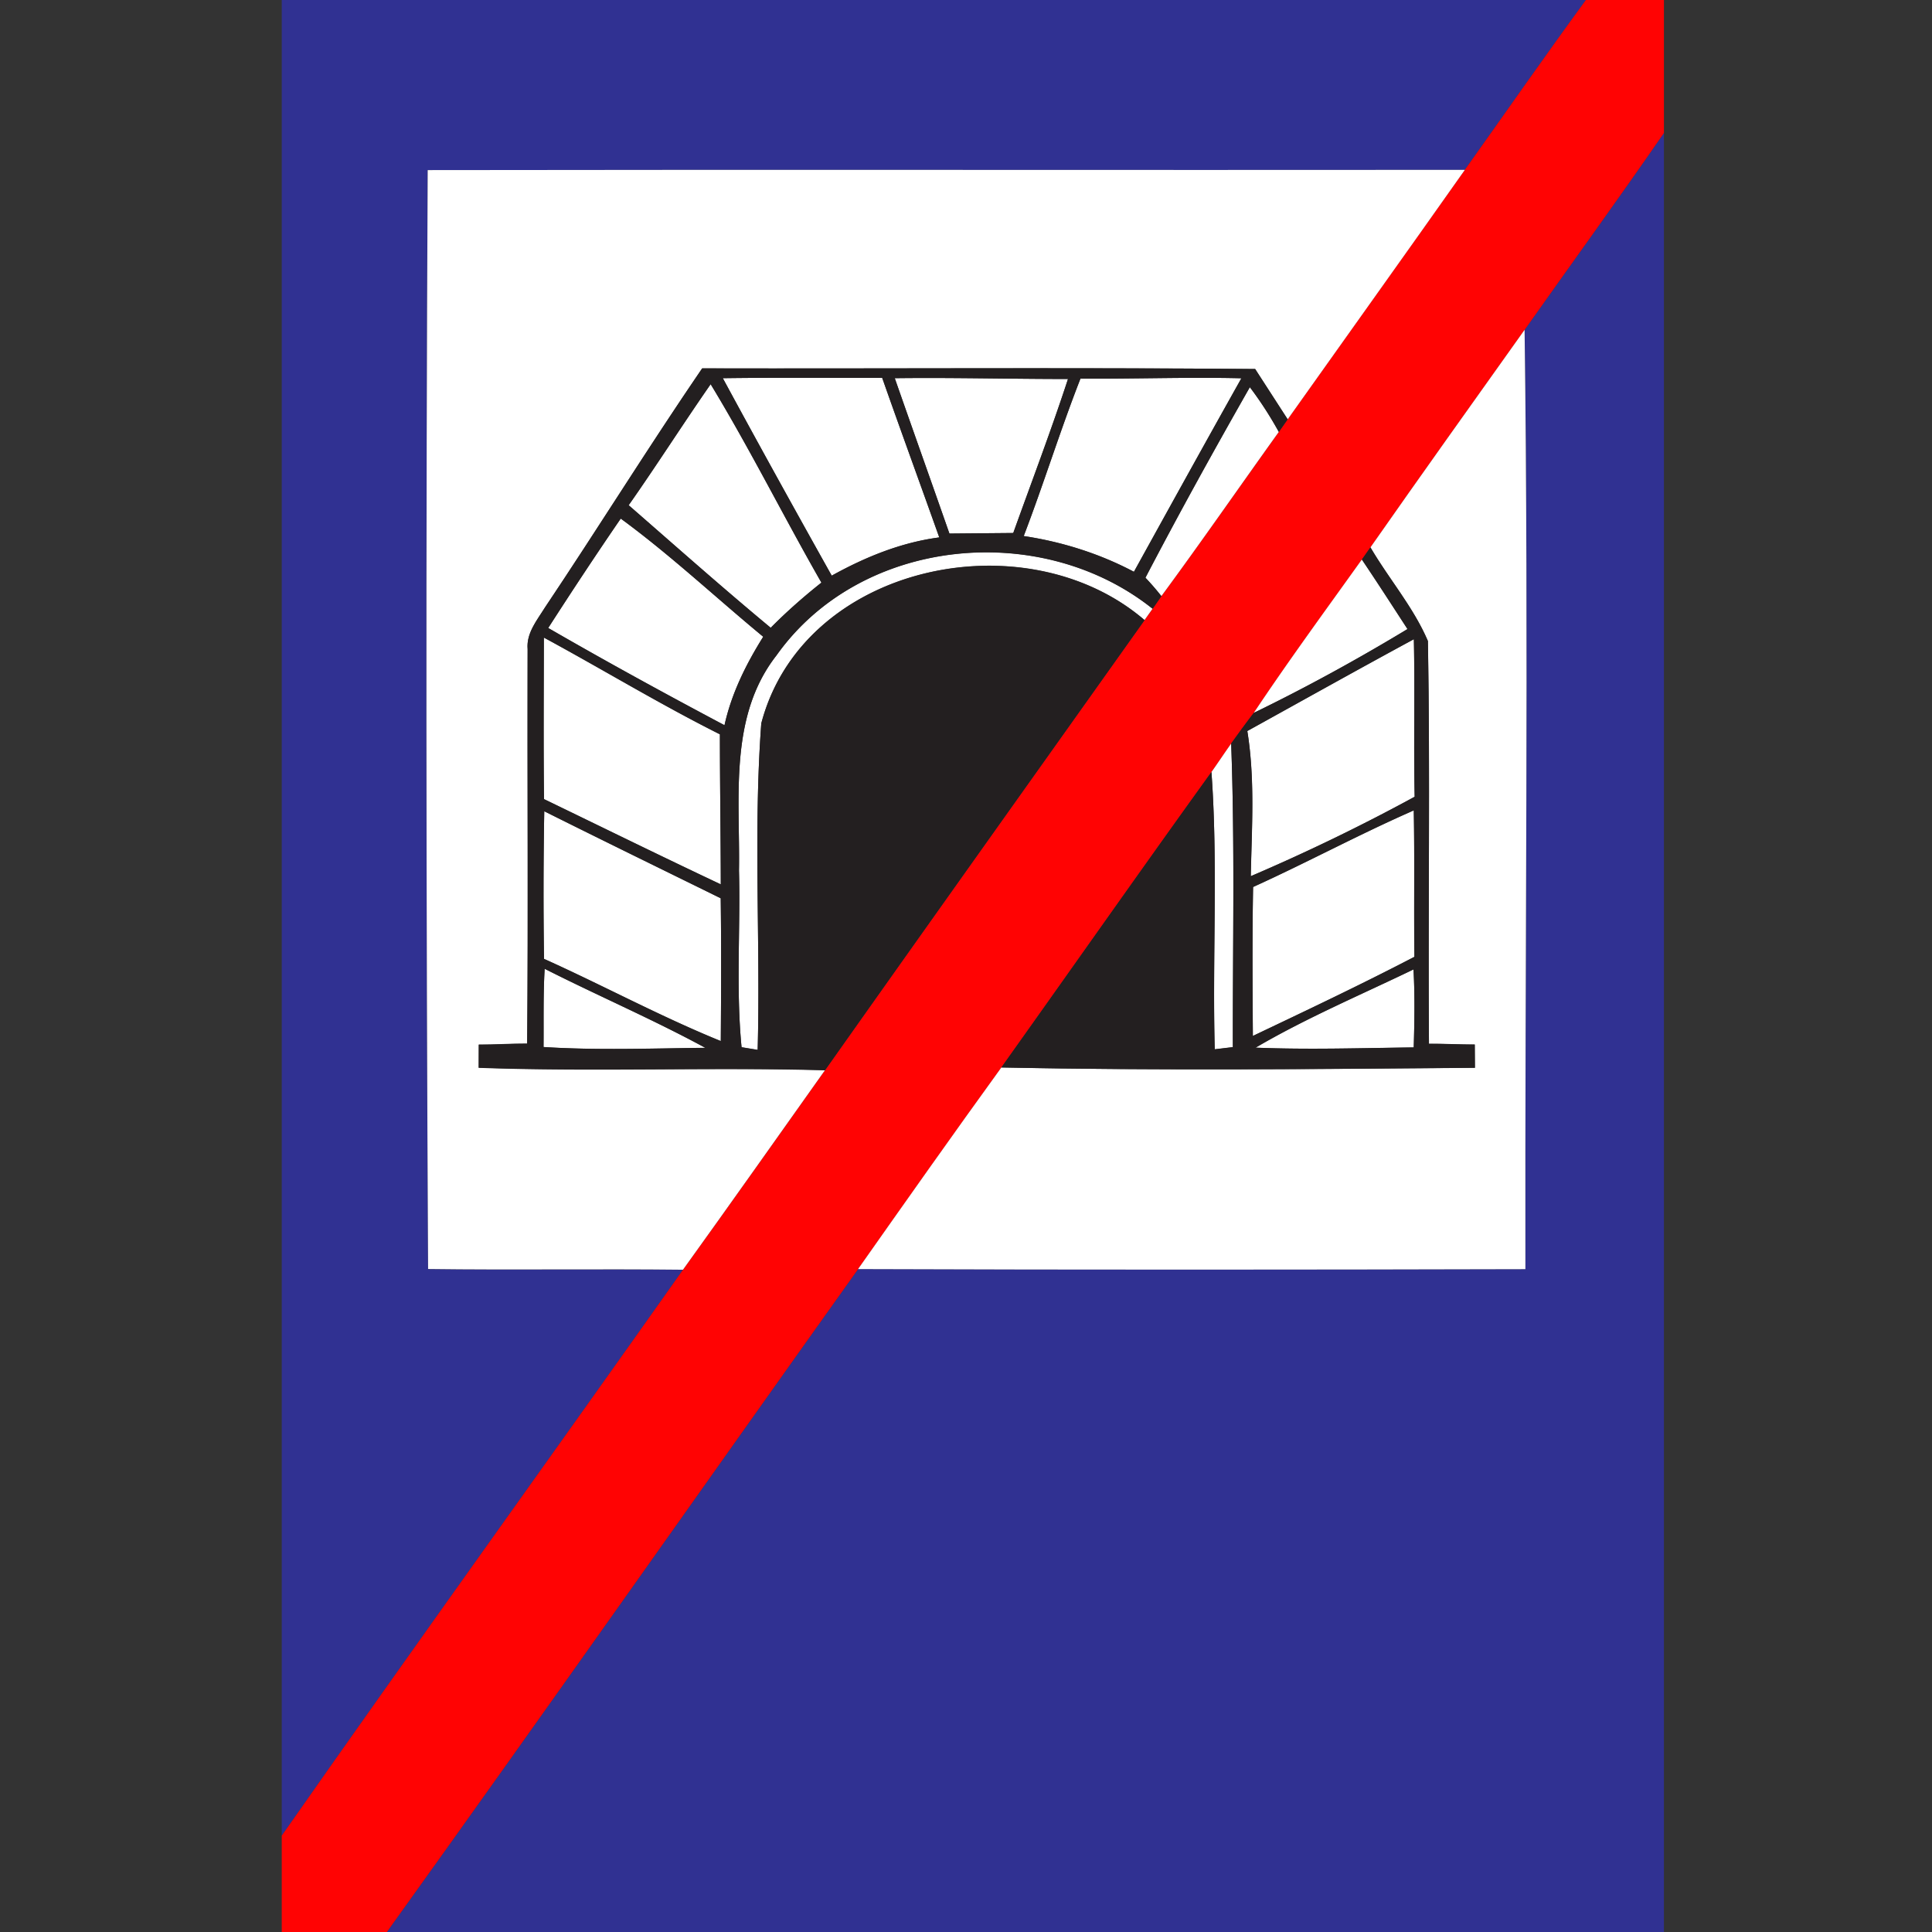 <svg xmlns="http://www.w3.org/2000/svg" width="24" height="24">
    <rect width="100%" height="100%" fill="#333333" stroke="none"/>
    <path fill="#303192" d="M3.5 0h16.201c-.51.696-1.004 1.406-1.505 2.11-4.295.004-8.59-.004-12.884.003-.023 4.551-.02 9.104.005 13.653 1.056.013 2.111-.004 3.166.009C6.826 18.12 5.147 20.45 3.5 22.803V0zM18.94 4.097c.576-.815 1.163-1.623 1.73-2.445V24H4.806c1.964-2.736 3.899-5.492 5.854-8.235 2.763.009 5.527.008 8.29.001-.008-3.889.042-7.78-.01-11.669z"/>
    <path fill="#ff0303" d="M19.701 0h.969v1.652c-.567.822-1.154 1.63-1.73 2.445-.641.899-1.283 1.798-1.915 2.703l-.107.152c-.452.632-.913 1.259-1.343 1.906-.096.124-.188.252-.28.379-.083.117-.162.236-.245.354-.877 1.218-1.739 2.447-2.61 3.67-.6.83-1.19 1.667-1.78 2.504C8.705 18.507 6.77 21.264 4.806 24H3.5v-1.197c1.647-2.354 3.326-4.683 4.983-7.028.593-.823 1.178-1.652 1.765-2.48 1.319-1.867 2.646-3.729 3.97-5.592l.1-.141.109-.157c.496-.673.972-1.36 1.459-2.04l.11-.157c.733-1.033 1.47-2.064 2.201-3.099.501-.704.994-1.413 1.504-2.11z"/>
    <path fill="#fff" d="M5.313 2.113c4.294-.007 8.589.001 12.884-.003-.73 1.035-1.468 2.066-2.201 3.099l-.404-.625c-2.29-.019-4.58-.003-6.87-.008-.668.978-1.293 1.985-1.952 2.969-.098.158-.232.317-.215.515-.005 1.634.009 3.269-.006 4.903-.2-.001-.4.013-.601.012l-.001.287c1.432.052 2.868-.009 4.302.031-.587.827-1.172 1.656-1.765 2.48-1.055-.012-2.11.005-3.166-.009-.025-4.55-.028-9.103-.005-13.653zM17.024 6.8c.633-.905 1.274-1.803 1.915-2.703.052 3.889.003 7.78.01 11.669-2.763.007-5.527.009-8.29-.001.59-.838 1.179-1.674 1.78-2.504 1.96.04 3.923.02 5.883.004l-.002-.289c-.19.001-.379-.01-.569-.009-.012-1.668.016-3.336-.013-5.003-.179-.42-.485-.771-.714-1.164z"/>
    <path fill="#fff" d="M8.979 4.698c.66-.009 1.32-.003 1.98-.004.232.661.473 1.32.709 1.982-.475.063-.919.245-1.336.475a208.78 208.78 0 0 1-1.353-2.453zM11.115 4.698c.717-.009 1.435.01 2.152.01-.211.643-.452 1.277-.68 1.913l-.793.007c-.225-.644-.454-1.286-.679-1.93zM12.717 6.659c.248-.648.452-1.311.705-1.956.666.005 1.332-.02 1.999-.004-.449.8-.892 1.602-1.335 2.404a4.295 4.295 0 0 0-1.369-.444zM7.809 6.276c.348-.495.673-1.006 1.019-1.504.489.804.909 1.649 1.376 2.465a6.84 6.84 0 0 0-.63.561c-.599-.496-1.179-1.012-1.765-1.523zM15.526 4.809c.134.176.253.362.36.556-.487.679-.963 1.367-1.459 2.04a3.352 3.352 0 0 0-.198-.229c.414-.799.854-1.584 1.297-2.367zM7.711 6.442c.618.452 1.179.98 1.77 1.468-.213.341-.394.704-.481 1.099a67.514 67.514 0 0 1-2.19-1.208c.294-.457.594-.912.901-1.359z"/>
    <path fill="#fff" d="M9.646 8.14c1.044-1.471 3.284-1.687 4.672-.579l-.1.141c-1.481-1.271-4.241-.694-4.761 1.283-.1 1.346-.009 2.705-.045 4.056l-.2-.033c-.071-.729-.013-1.464-.032-2.194.015-.902-.131-1.911.466-2.674zM15.574 8.857c.431-.647.891-1.274 1.343-1.906.193.286.379.575.567.864-.621.374-1.257.726-1.911 1.042zM6.756 7.92c.731.396 1.443.829 2.187 1.202 0 .621.01 1.243.011 1.864-.735-.346-1.464-.705-2.196-1.059-.008-.669-.003-1.338-.002-2.007zM15.495 9.081c.689-.381 1.376-.766 2.068-1.14.014.653-.004 1.304.01 1.957-.66.36-1.344.69-2.036.987.012-.601.054-1.206-.043-1.803zM15.049 9.591c.083-.118.162-.237.245-.354.046 1.257.019 2.515.021 3.772l-.225.027c-.03-1.148.042-2.298-.041-3.444zM6.758 11.912a56.12 56.12 0 0 1 .003-1.835c.729.364 1.461.722 2.192 1.081.008.592.005 1.183.001 1.774-.748-.304-1.46-.69-2.196-1.021zM15.566 11.019c.672-.305 1.321-.656 1.997-.952.011.606 0 1.213.008 1.819-.66.343-1.335.663-2.007.983-.004-.617-.009-1.233.003-1.85zM15.599 13.014c.628-.368 1.304-.655 1.96-.971.018.323.012.646.003.969-.654.008-1.308.029-1.963.003zM6.752 13.006c.003-.324-.005-.648.014-.971.661.335 1.344.628 1.996.982-.67.007-1.342.032-2.01-.01z"/>
    <path fill="#231f20" d="M8.722 4.576c2.29.005 4.58-.011 6.87.008l.404.625-.11.157a4.714 4.714 0 0 0-.36-.556 73.323 73.323 0 0 0-1.297 2.367c.069.073.136.149.198.229l-.109.157c-1.388-1.108-3.628-.893-4.672.579-.597.763-.451 1.772-.466 2.674.019.73-.039 1.466.032 2.194l.2.033c.036-1.351-.055-2.71.045-4.056.52-1.977 3.28-2.554 4.761-1.283-1.324 1.863-2.651 3.725-3.97 5.592-1.434-.04-2.87.021-4.302-.031l.001-.287c.201.001.401-.013.601-.012.014-1.634.001-3.269.006-4.903-.017-.198.118-.357.215-.515.659-.984 1.284-1.991 1.952-2.969zm.257.122c.444.822.897 1.638 1.353 2.453.416-.231.86-.413 1.336-.475-.235-.661-.476-1.32-.709-1.982-.659.001-1.32-.005-1.98.004zm2.136 0c.225.644.454 1.286.679 1.93l.793-.007c.229-.637.47-1.27.68-1.913-.717 0-1.435-.019-2.152-.01zm1.602 1.961c.478.074.941.216 1.369.444.443-.802.886-1.604 1.335-2.404-.667-.016-1.333.009-1.999.004-.252.645-.457 1.308-.705 1.956zm-4.908-.383c.586.51 1.167 1.026 1.765 1.523.197-.2.41-.385.63-.561-.468-.817-.888-1.661-1.376-2.465-.346.497-.671 1.008-1.019 1.504zm-.098.166c-.307.448-.607.902-.901 1.359.721.418 1.454.816 2.19 1.208.087-.396.268-.759.481-1.099-.591-.488-1.152-1.015-1.77-1.468zM6.756 7.92c-.001.669-.006 1.338.002 2.007.732.354 1.461.712 2.196 1.059-.001-.621-.011-1.243-.011-1.864-.744-.373-1.455-.806-2.187-1.202zm.002 3.992c.736.331 1.448.717 2.196 1.021.004-.591.007-1.182-.001-1.774-.731-.36-1.464-.717-2.192-1.081a56.12 56.12 0 0 0-.003 1.835zm-.006 1.094c.668.043 1.34.017 2.01.01-.652-.354-1.335-.647-1.996-.982-.019.323-.011.647-.014.971zM16.917 6.951l.107-.152c.23.393.535.744.714 1.164.029 1.667.001 3.335.013 5.003.19-.002.379.009.569.009l.002.289c-1.96.016-3.923.036-5.883-.004.871-1.223 1.732-2.452 2.61-3.67.083 1.146.01 2.297.041 3.444l.225-.027c-.002-1.257.026-2.515-.021-3.772.092-.127.184-.255.28-.379a23.853 23.853 0 0 0 1.911-1.042c-.188-.289-.375-.579-.567-.864zm-1.422 2.13c.097.598.055 1.202.043 1.803a23.864 23.864 0 0 0 2.036-.987c-.014-.653.004-1.304-.01-1.957-.692.375-1.379.759-2.068 1.14zm.071 1.938c-.011.617-.007 1.233-.003 1.85.673-.32 1.347-.639 2.007-.983-.008-.606.004-1.213-.008-1.819-.675.296-1.325.647-1.997.952zm.033 1.995c.655.027 1.309.005 1.963-.003.009-.323.015-.646-.003-.969-.655.317-1.332.603-1.96.971z"/>
</svg>
